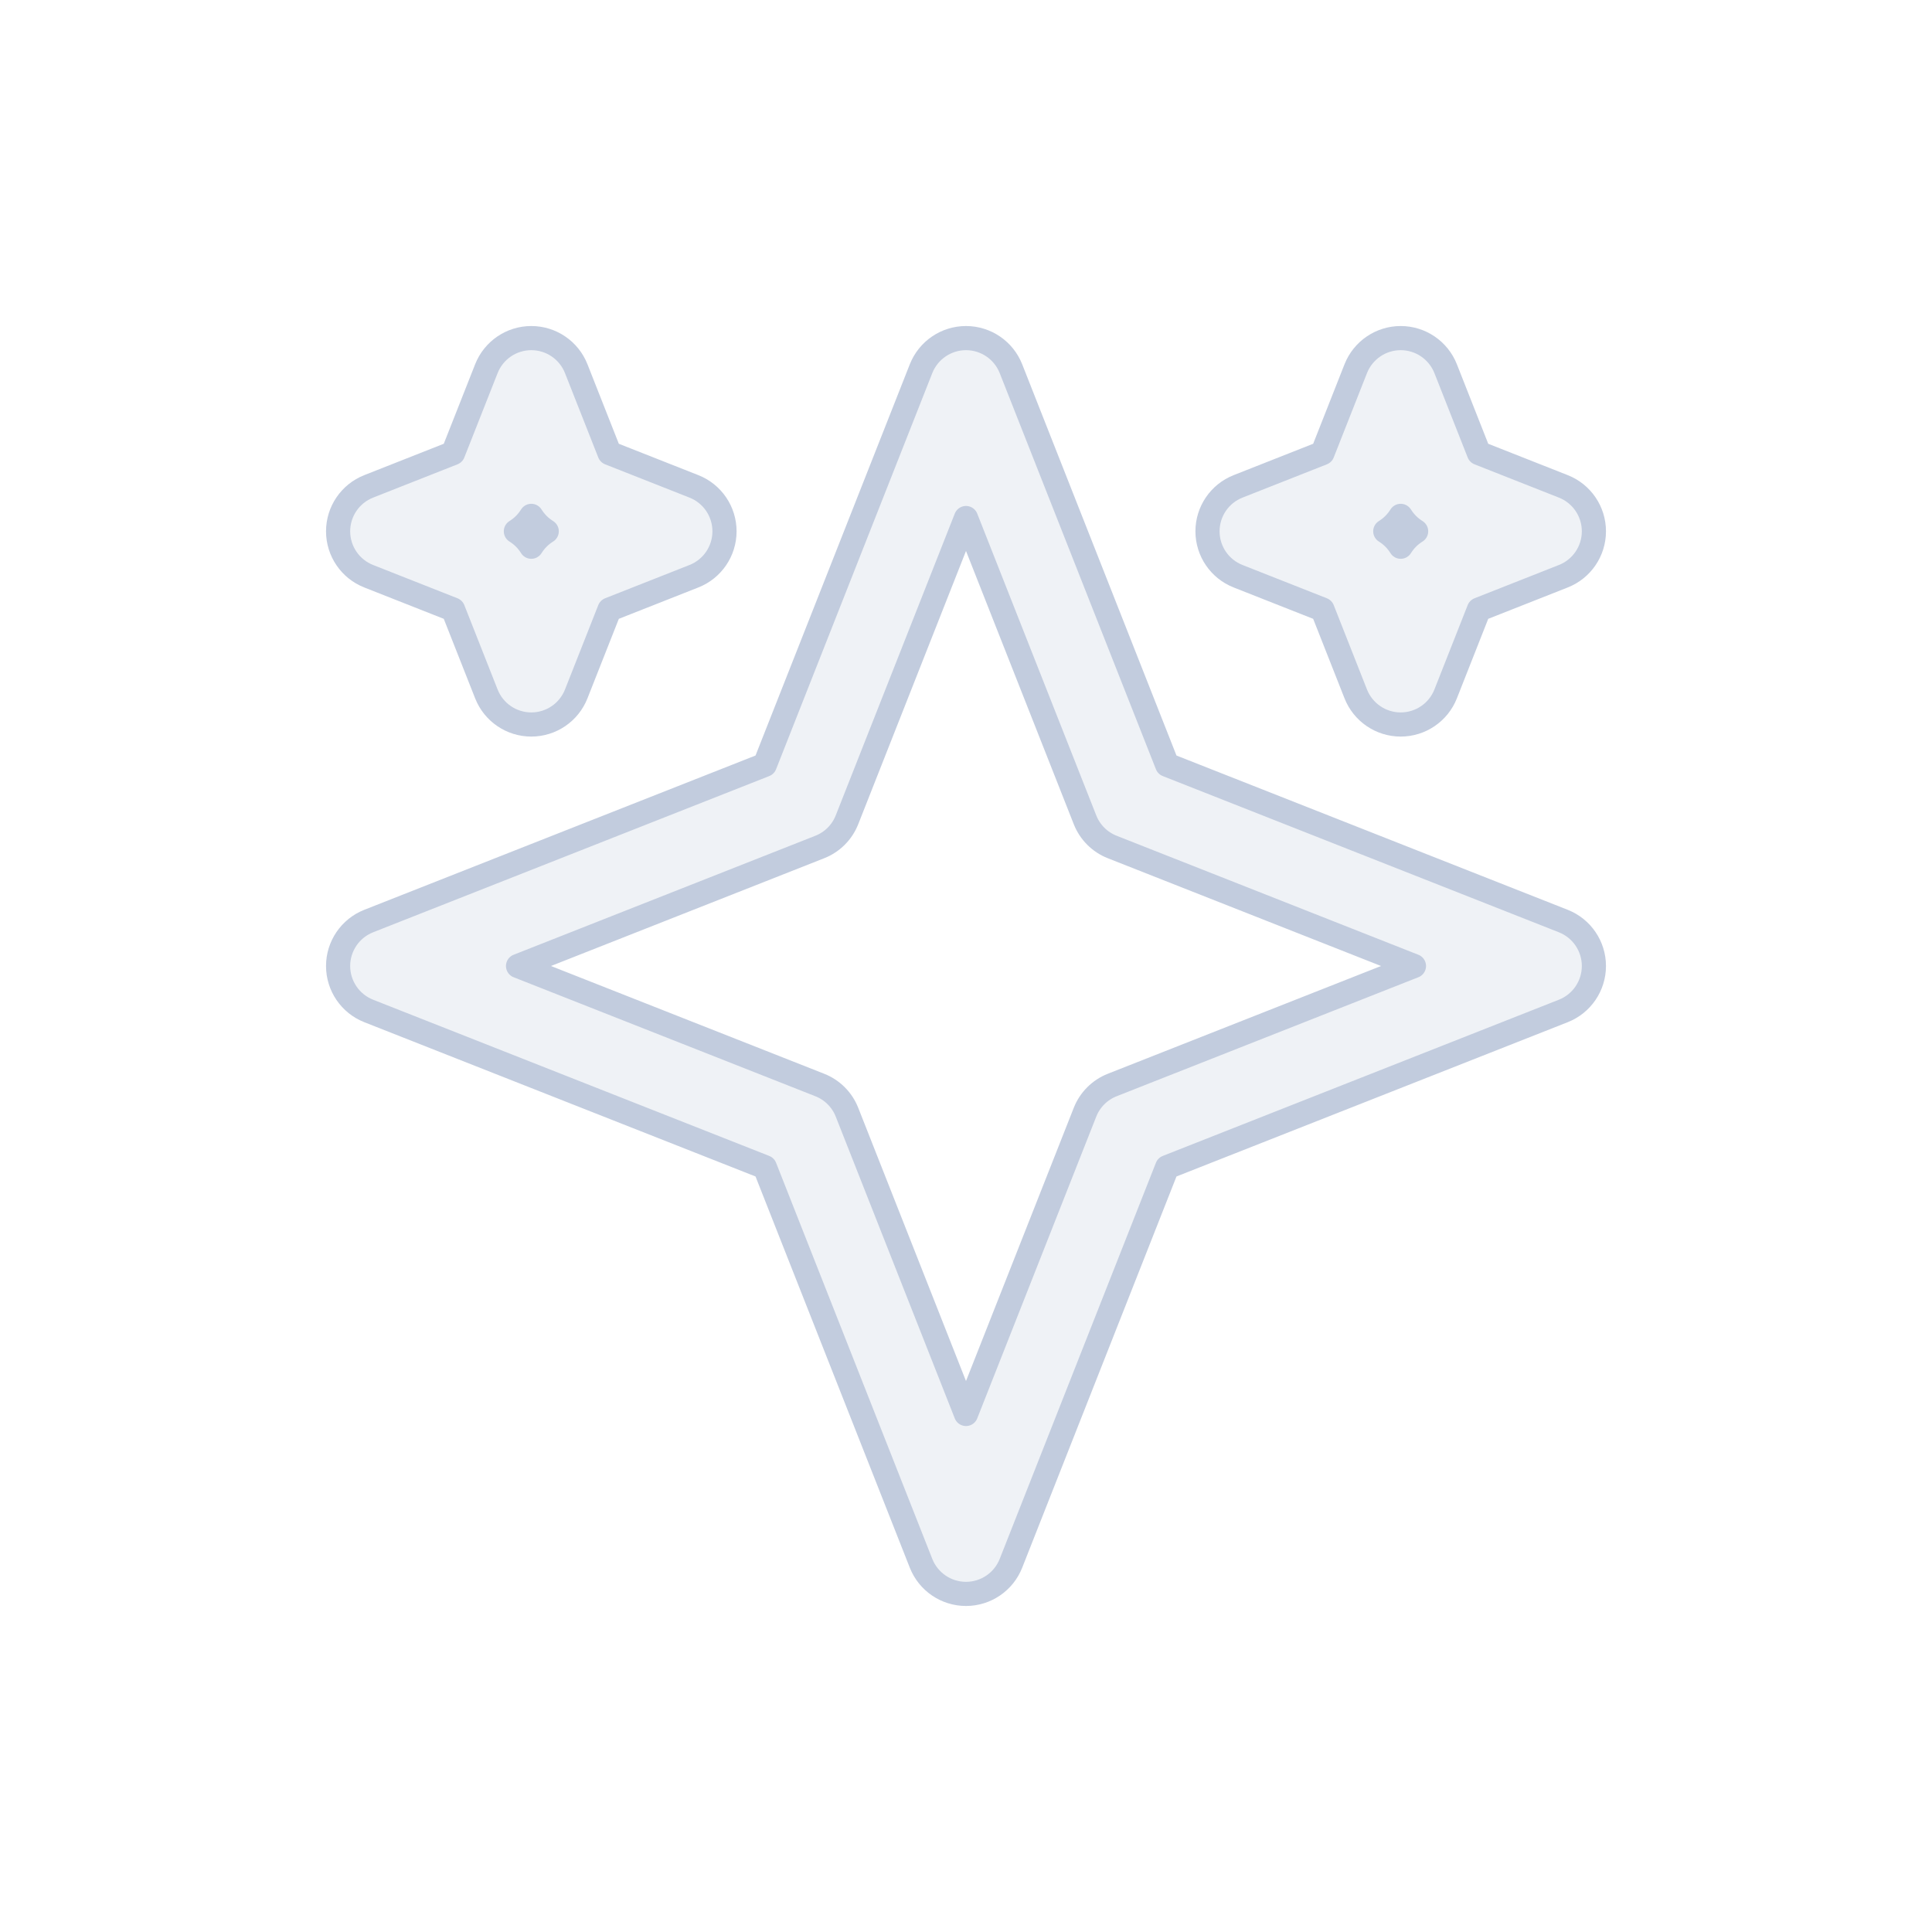 <svg width="80" height="80" viewBox="0 0 80 80" fill="none" xmlns="http://www.w3.org/2000/svg">
  <path fill-rule="evenodd" clip-rule="evenodd" d="M40 14C40.821 14 41.559 14.502 41.861 15.266L48.33 31.67L64.734 38.139C65.498 38.441 66 39.179 66 40C66 40.821 65.498 41.559 64.734 41.861L48.33 48.33L41.861 64.734C41.559 65.498 40.821 66 40 66C39.179 66 38.441 65.498 38.139 64.734L31.67 48.33L15.266 41.861C14.502 41.559 14 40.821 14 40C14 39.179 14.502 38.441 15.266 38.139L31.67 31.67L38.139 15.266C38.441 14.502 39.179 14 40 14ZM40 21.451L35.072 33.946C34.869 34.461 34.461 34.869 33.946 35.072L21.451 40L33.946 44.928C34.461 45.131 34.869 45.539 35.072 46.054L40 58.549L44.928 46.054C45.131 45.539 45.539 45.131 46.054 44.928L58.549 40L46.054 35.072C45.539 34.869 45.131 34.461 44.928 33.946L40 21.451Z" fill="#C2CCDE" fill-opacity="0.25" />
  <path fill-rule="evenodd" clip-rule="evenodd" d="M58 14C58.821 14 59.559 14.502 59.861 15.266L61.239 18.761L64.734 20.14C65.498 20.441 66 21.179 66 22C66 22.821 65.498 23.559 64.734 23.86L61.239 25.239L59.861 28.734C59.559 29.498 58.821 30 58 30C57.179 30 56.441 29.498 56.139 28.734L54.761 25.239L51.266 23.86C50.502 23.559 50 22.821 50 22C50 21.179 50.502 20.441 51.266 20.14L54.761 18.761L56.139 15.266C56.441 14.502 57.179 14 58 14ZM58 21.361C57.839 21.62 57.62 21.839 57.361 22C57.62 22.161 57.839 22.38 58 22.639C58.161 22.38 58.38 22.161 58.639 22C58.38 21.839 58.161 21.62 58 21.361Z" fill="#C2CCDE" fill-opacity="0.25" />
  <path fill-rule="evenodd" clip-rule="evenodd" d="M23.86 15.266C23.559 14.502 22.821 14 22 14C21.179 14 20.441 14.502 20.14 15.266L18.761 18.761L15.266 20.14C14.502 20.441 14 21.179 14 22C14 22.821 14.502 23.559 15.266 23.86L18.761 25.239L20.14 28.734C20.441 29.498 21.179 30 22 30C22.821 30 23.559 29.498 23.86 28.734L25.239 25.239L28.734 23.86C29.498 23.559 30 22.821 30 22C30 21.179 29.498 20.441 28.734 20.14L25.239 18.761L23.86 15.266ZM21.361 22C21.62 21.839 21.839 21.62 22 21.361C22.161 21.62 22.38 21.839 22.639 22C22.38 22.161 22.161 22.38 22 22.639C21.839 22.38 21.62 22.161 21.361 22Z" fill="#C2CCDE" fill-opacity="0.25" />
  <path fill-rule="evenodd" clip-rule="evenodd" d="M40 14C40.821 14 41.559 14.502 41.861 15.266L48.33 31.67L64.734 38.139C65.498 38.441 66 39.179 66 40C66 40.821 65.498 41.559 64.734 41.861L48.33 48.33L41.861 64.734C41.559 65.498 40.821 66 40 66C39.179 66 38.441 65.498 38.139 64.734L31.67 48.33L15.266 41.861C14.502 41.559 14 40.821 14 40C14 39.179 14.502 38.441 15.266 38.139L31.67 31.67L38.139 15.266C38.441 14.502 39.179 14 40 14ZM40 21.451L35.072 33.946C34.869 34.461 34.461 34.869 33.946 35.072L21.451 40L33.946 44.928C34.461 45.131 34.869 45.539 35.072 46.054L40 58.549L44.928 46.054C45.131 45.539 45.539 45.131 46.054 44.928L58.549 40L46.054 35.072C45.539 34.869 45.131 34.461 44.928 33.946L40 21.451Z" stroke="#C2CCDE" stroke-linecap="round" stroke-linejoin="round" />
  <path fill-rule="evenodd" clip-rule="evenodd" d="M58 14C58.821 14 59.559 14.502 59.861 15.266L61.239 18.761L64.734 20.14C65.498 20.441 66 21.179 66 22C66 22.821 65.498 23.559 64.734 23.86L61.239 25.239L59.861 28.734C59.559 29.498 58.821 30 58 30C57.179 30 56.441 29.498 56.139 28.734L54.761 25.239L51.266 23.86C50.502 23.559 50 22.821 50 22C50 21.179 50.502 20.441 51.266 20.14L54.761 18.761L56.139 15.266C56.441 14.502 57.179 14 58 14ZM58 21.361C57.839 21.62 57.62 21.839 57.361 22C57.62 22.161 57.839 22.38 58 22.639C58.161 22.38 58.38 22.161 58.639 22C58.38 21.839 58.161 21.62 58 21.361Z" stroke="#C2CCDE" stroke-linecap="round" stroke-linejoin="round" />
  <path fill-rule="evenodd" clip-rule="evenodd" d="M23.86 15.266C23.559 14.502 22.821 14 22 14C21.179 14 20.441 14.502 20.14 15.266L18.761 18.761L15.266 20.14C14.502 20.441 14 21.179 14 22C14 22.821 14.502 23.559 15.266 23.86L18.761 25.239L20.14 28.734C20.441 29.498 21.179 30 22 30C22.821 30 23.559 29.498 23.86 28.734L25.239 25.239L28.734 23.86C29.498 23.559 30 22.821 30 22C30 21.179 29.498 20.441 28.734 20.14L25.239 18.761L23.86 15.266ZM21.361 22C21.62 21.839 21.839 21.62 22 21.361C22.161 21.62 22.38 21.839 22.639 22C22.38 22.161 22.161 22.38 22 22.639C21.839 22.38 21.62 22.161 21.361 22Z" stroke="#C2CCDE" stroke-linecap="round" stroke-linejoin="round" />
</svg>